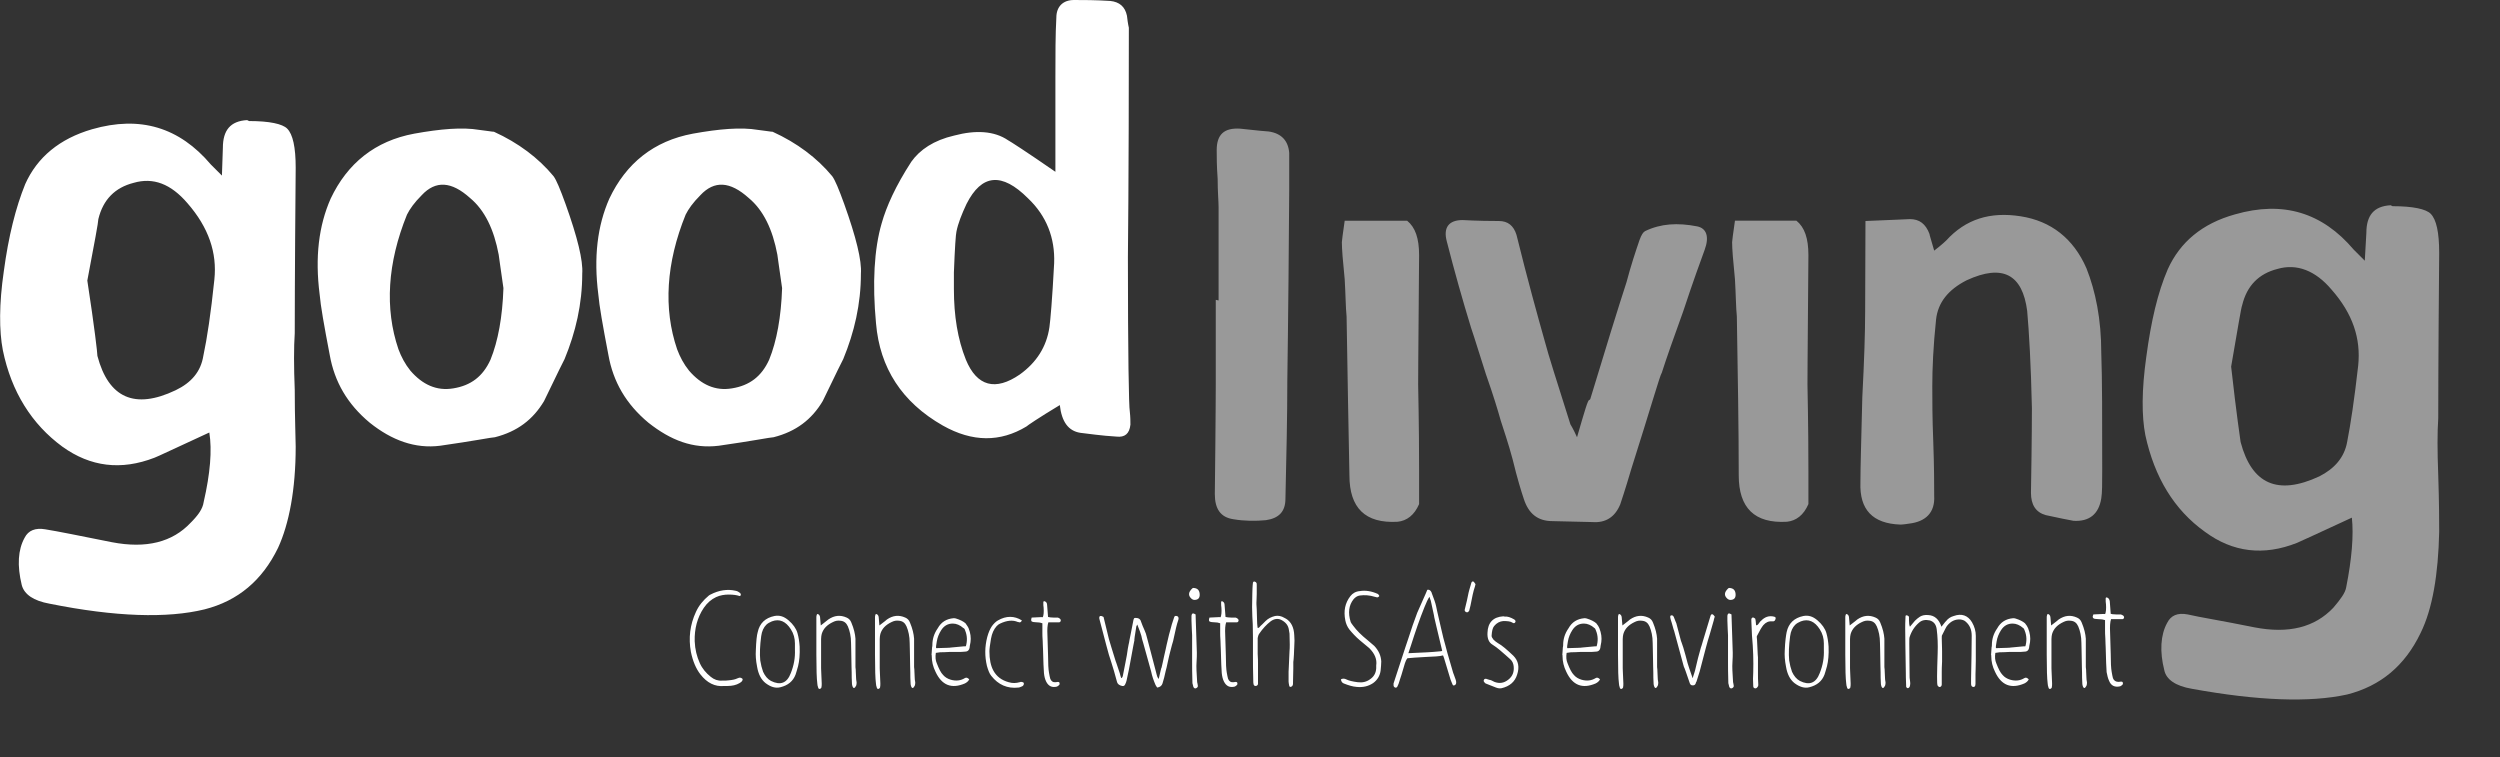 <svg id="Layer_1" xmlns="http://www.w3.org/2000/svg" width="793.06" height="240.19" viewBox="0 0 793.06 240.19"><rect x="0" y="0" width="793.06" height="240.19" fill="#333333" stroke="none"/><style>.st0{fill:#fff}.st1{opacity:.5}</style><path class="st0" d="M70.7 46.9c0-5.6 2.4-8.5 7.7-8.8l.6.3c6.5 0 10.6.9 12.1 2.4 1.8 1.8 2.7 5.9 2.7 12.4-.3 33.9-.3 51.3-.3 52.5-.3 4.4-.3 10.6 0 18 0 9.1.3 15.3.3 18 0 13.6-2.1 24.5-5.6 32.1-5 10.3-12.7 16.8-23.3 19.5-11.8 2.9-28.3 2.4-49.2-1.8-5-.9-8-2.9-8.8-5.9-1.5-6.2-1.2-11.2.9-15 1.2-2.4 3.5-3.2 6.5-2.7 3.8.6 11.2 2.1 21.2 4.1 10.9 2.1 19.2 0 25-6.2 2.4-2.4 3.8-4.4 4.1-6.5 2.1-9.1 2.7-16.5 1.8-22.1-10.9 5-16.5 7.7-17.4 8-10.6 4.1-20.3 2.9-29.2-3.5-9.7-7.1-16.2-17.4-18.9-30.6-1.2-6.2-1.2-14.7.3-25C2.7 74.9 5 65.8 8 58.4 11.8 49.9 18.9 44 29.2 41c15.3-4.4 27.7-.6 37.7 11.2l3.5 3.5.3-8.8zm-39.8 66c3.5 13.3 11.8 17.1 24.8 10.9 5-2.4 8-5.9 8.8-10.9 1.2-5.6 2.4-13.6 3.5-24.2.9-8.5-1.8-16.5-8.5-24.2-5.3-6.2-10.9-8.3-17.1-6.5-5.9 1.5-9.7 5.3-11.2 11.5 0 .9-1.2 7.4-3.5 19.5 2.3 15 3.2 23 3.2 23.9zm86.4 21.2c-7.1-5.9-11.2-13-12.7-21.5-1.8-9.4-2.9-15.6-3.2-19.2-1.5-11.8-.3-21.8 3.5-30.4 5.3-11.2 14.1-18.3 26.5-20.6 8.3-1.5 15.3-2.1 20.6-1.2 2.7.3 4.1.6 4.7.6 7.7 3.5 14.1 8.3 18.9 14.1.9 1.2 2.1 4.1 3.8 8.8 3.8 10.6 5.6 18 5.3 22.1 0 9.7-2.1 18.6-5.6 27.1-2.4 4.7-4.4 9.1-6.5 13.3-3.5 5.9-8.5 9.7-15.6 11.5-.9 0-6.8 1.2-17.4 2.7-7.9 1-15.3-1.7-22.3-7.3zm40.9-53.3c-1.5-8-4.4-14.1-9.1-18-5.9-5.3-10.9-5.6-15.3-.9-2.4 2.4-3.8 4.4-4.7 6.2-6.2 15.3-7.1 29.8-2.7 42.7.9 2.4 2.1 4.7 3.8 6.8 3.8 4.4 8.3 6.5 13.6 5.6 5.6-.9 9.4-3.8 11.8-9.1 2.4-5.9 3.8-13.6 4.1-22.7-.9-6.5-1.5-10.3-1.5-10.6zm47.5 53.3c-7.1-5.9-11.2-13-12.7-21.5-1.8-9.4-2.9-15.6-3.2-19.2-1.5-11.8-.3-21.8 3.5-30.4 5.3-11.2 14.1-18.3 26.5-20.6 8.3-1.5 15.3-2.1 20.6-1.2 2.7.3 4.1.6 4.7.6 7.7 3.5 14.1 8.3 18.9 14.1.9 1.2 2.1 4.1 3.8 8.8 3.8 10.6 5.6 18 5.3 22.1 0 9.7-2.1 18.6-5.6 27.1-2.4 4.7-4.4 9.1-6.5 13.3-3.5 5.9-8.5 9.7-15.6 11.5-.9 0-6.8 1.2-17.4 2.7-8.2 1-15.2-1.7-22.3-7.3zm40.9-53.3c-1.5-8-4.4-14.1-9.1-18-5.9-5.3-10.9-5.6-15.3-.9-2.4 2.4-3.8 4.4-4.7 6.2-6.2 15.3-7.1 29.8-2.7 42.7.9 2.4 2.1 4.7 3.8 6.8 3.8 4.4 8.3 6.5 13.6 5.6 5.6-.9 9.4-3.8 11.8-9.1 2.4-5.9 3.8-13.6 4.1-22.7-.9-6.5-1.5-10.3-1.5-10.6zm88.2-56.3c0-7.1 0-13.6.3-18.9 0-3.5 2.1-5.6 5.6-5.6 2.9 0 6.8 0 11.5.3 2.9.3 4.7 1.8 5.3 4.7.3 2.7.6 3.8.6 3.8 0 48.3-.3 72.5-.3 72.8 0 30.9.3 47.4.6 48.9.2 1.8.2 3.3.2 4.2-.3 2.9-1.8 4.1-4.4 3.8-5-.3-8.8-.9-11.5-1.2-3.8-.6-5.9-3.5-6.5-8.8-6.8 4.1-10.3 6.5-10.6 6.8-8.3 5-17.1 5-26.5-.3-13-7.4-20-18.3-21.2-32.4-1.2-12.7-.6-23.6 1.8-31.8 1.5-5.3 4.4-11.8 9.4-19.5 2.7-3.8 7.1-6.8 13.6-8.3 6.8-1.8 12.7-1.5 17.1 1.5.6.3 5.6 3.5 15 10v-30zm-32.2 61.9v5.3c0 8.5 1.2 15.9 3.8 22.4 3.5 8.5 9.4 10 17.1 4.7 5.3-3.8 8.5-8.8 9.4-15 .3-2.1.9-8.8 1.5-20.3.3-8-2.4-15-8.3-20.6-8.3-8.3-14.7-7.7-19.5 1.8-1.5 3.2-2.7 6.2-3.2 8.8-.2.8-.5 4.9-.8 12.9z"/><g class="st1"><path class="st0" d="M750.17 82.71l-3.5-3.5c-10-11.8-22.4-15.6-37.7-11.2-10.4 2.9-17.4 8.8-21.3 17.4-3.2 7.4-5.3 16.5-6.8 27.7-1.5 10.6-1.5 18.9-.3 25 2.9 13.3 9.1 23.6 18.9 30.6 8.8 6.5 18.6 7.7 29.2 3.5.6-.3 6.5-2.9 17.4-8 .6 5.6 0 13-1.8 22.1-.3 1.8-1.8 3.8-4.1 6.5-5.9 6.2-14.1 8.3-25 6.2-10.3-2.1-17.4-3.2-21.2-4.1-3.2-.6-5.3.3-6.5 2.7-2.1 3.8-2.4 9.1-.9 15 .6 2.9 3.5 5 8.8 5.9 20.9 3.8 37.4 4.4 49.2 1.8 10.6-2.7 18.3-9.1 23.3-19.5 3.8-7.7 5.6-18.6 5.9-32.1 0-2.9 0-8.8-.3-18-.3-7.7-.3-13.6 0-18 0-.9 0-18.6.3-52.5 0-6.5-.9-10.6-2.7-12.4-1.5-1.5-5.6-2.4-12.1-2.4l-.6-.3c-5.3.3-7.7 3.2-7.7 8.8l-.5 8.8zm-42.4 33.6c2.1-12.1 3.2-18.9 3.5-19.5 1.5-6.2 5.3-10 11.2-11.5 6.2-1.8 12.1.6 17.1 6.5 6.8 7.7 9.4 15.6 8.5 24.2-1.2 10.6-2.4 18.6-3.5 24.2-.9 5-4.1 8.5-8.8 10.9-13.3 6.2-21.5 2.4-25-10.9-.1-.9-1.3-8.6-3-23.9m-116.1-17.4c0 6.5-.3 15.6-.9 27.1-.3 13-.6 21.8-.6 27.1-.3 8.5 3.8 13 12.7 13.3 0 0 .9 0 2.7-.3 5.3-.6 8.3-3.5 8-8.8 0-3.2 0-9.1-.3-17.4-.3-7.4-.3-13-.3-17.4 0-5.6.3-12.7 1.2-21.2.6-5.3 3.8-9.4 9.7-12.4 11.5-5.3 17.7-1.8 19.2 9.7.6 6.8 1.2 17.1 1.5 30.9 0 .6 0 9.4-.3 26.8 0 3.8 1.5 6.2 4.7 7.1 4.1.9 7.1 1.5 8.8 1.8 5 .3 8-2.1 8.8-7.1.3-1.8.3-4.7.3-9.1 0-16.5 0-28.9-.3-37.1 0-10.6-1.8-19.5-4.7-26.8-4.1-9.4-11.2-15-20.9-16.5s-17.4.9-23.6 7.7c0 0-1.2 1.2-3.8 3.2-.9-3.2-1.5-5-1.5-5.3-1.2-3.2-3.2-4.7-6.2-4.7-.9 0-5.6.3-14.1.6l-.1 28.8zm-41.3-28.9c-.6 4.1-.9 6.5-.9 6.8 0 2.1.3 5.9.9 11.8.3 5 .3 8.8.6 11.8.3 18.6.6 35.4.6 50.4 0 10.3 5 15.3 15.3 14.7 2.9-.3 5.3-2.1 6.8-5.6v-10.3c0-16.2-.3-25.6-.3-27.7 0 3.8 0-9.7.3-41 0-5.3-1.2-8.8-3.8-10.9h-19.5zm-50.1 68.7c-1.2-2.7-2.1-4.1-2.1-4.1-4.4-13.9-7.1-22.4-8-25.9-2.4-8.5-5.6-20-9.1-34.2-.9-2.9-2.7-4.4-5.6-4.4-7.1 0-10.9-.3-11.5-.3-4.4 0-6.2 2.4-5 6.8 2.4 9.4 5 18.6 7.7 27.4 1.2 3.5 2.7 8.5 4.7 14.7 2.4 6.8 3.8 11.5 4.7 14.7.9 2.9 2.4 7.1 3.8 12.4 1.5 6.2 2.7 10 3.5 12.4 1.5 4.7 4.4 7.1 9.1 7.1l12.7.3c4.1.3 7.1-1.5 8.8-5.6.3-.9 1.5-4.4 3.5-11.2 6.2-19.5 9.1-29.8 9.7-30.6 1.5-4.7 3.8-11.2 6.8-19.5 3.2-9.7 5.6-16.2 6.8-19.5 1.5-4.1.6-6.8-2.4-7.4-6.2-1.2-11.5-.9-16.5 1.5-.6.3-1.2 1.2-1.8 2.9-1.2 3.5-2.7 8-4.1 13.3-2.7 8.3-6.5 20.6-11.5 37.1l-.3.3c-.4-.3-1.5 3.5-3.9 11.8m-73.7-68.7c-.6 4.1-.9 6.5-.9 6.8 0 2.1.3 5.9.9 11.8.3 5 .3 8.8.6 11.8.3 18.6.6 35.4.9 50.4 0 10.3 5 15.3 15.3 14.7 2.9-.3 5.3-2.1 6.8-5.6v-10.3c0-16.2-.3-25.6-.3-27.7 0 3.8 0-9.7.3-41 0-5.3-1.2-8.8-3.8-10.9h-19.8zm-40.9 25.1v26.8c0-1.5 0 10.3-.3 34.8 0 4.7 1.8 7.4 5.9 8 3.5.6 7.1.6 10.3.3 4.1-.6 6.2-2.7 6.2-6.8.3-13.3.6-25.9.6-37.7 0-3.5.3-14.7.6-60.4v-11.6c-.3-3.8-2.4-6.2-6.5-6.8-.6 0-3.5-.3-9.1-.9-5-.3-7.4 1.8-7.4 6.8 0 2.1 0 5 .3 9.1 0 4.1.3 7.1.3 9.1v29.5l-.9-.2z"/></g><path class="st0" d="M229.77 217.61c-3 .3-5.5-1-7.6-3.7-1.4-1.8-2.4-4.2-3-7.1-.8-4.4-.3-8.6 1.6-12.7.9-2 2.3-3.7 4.1-5.2.2-.1.4-.3.5-.3 2.7-1.4 5.4-1.8 8-1.2.6.1 1 .4 1.4.7.2.2.3.5.2.7-.1.3-.3.3-.6.2-.6-.2-1.7-.4-3.2-.4-1.3 0-2.7.2-4 .8-1.5.7-2.8 1.8-3.9 3.4-2.1 3.1-3 6.7-2.9 10.6.1 2.6.7 4.9 1.6 6.9.8 1.8 2 3.2 3.5 4.4 1.1.9 2.3 1.3 3.6 1.2.9 0 1.7 0 2.2-.1 1.1-.1 2-.3 2.6-.6.4-.2.8-.3 1.1-.2.7.2.8.6.3 1.2-.2.2-.4.3-.7.5-1 .6-2.3.9-3.8.9h-1zm10.6-17.1c.6-2.8 2.4-4.5 5.3-5.1 1.6-.3 3 .1 4.5 1.4 1.4 1.2 2.4 2.6 2.8 4s.6 2.8.7 4.3c.1 2.5-.1 4.6-.5 6.2-.3 1.2-.6 2-.8 2.7-.8 2.1-2.4 3.4-4.8 4-1.6.4-3.1-.1-4.7-1.3-1.4-1.1-2.3-2.8-2.7-5.2-.4-2-.5-3.7-.4-5.2.1-2.9.3-4.8.6-5.8zm11.8 3.6c0-1.6-.4-3.1-1.3-4.5-1.6-2.5-3.6-3.4-6-2.5-.7.3-1.3.6-1.8 1.1-.8.8-1.4 2-1.6 3.6-.4 3-.5 5.5-.3 7.7.2 1.3.5 2.5.9 3.6.6 1.3 1.4 2.3 2.5 2.9 3 1.5 5.1.7 6.3-2.5 1-2.5 1.4-4.9 1.3-7.4v-2zm10.6-7.6c1.9-1.3 3.8-1.5 5.8-.6.7.3 1.2.8 1.5 1.6.8 1.9 1.2 3.6 1.3 5.1v9c.1.7.1 1.1.1 1.3.1 1.9.1 2.9.2 3.1.1.4.1.8 0 1.2 0 .2-.2.5-.4.8-.3.4-.6.3-.8-.2-.1-.3-.2-.6-.2-.8-.1-1.4-.1-2.7-.1-3.7s-.1-2.5-.1-4.7c0-2-.1-3.5-.1-4.7 0-2-.4-3.8-1-5.2-.5-1.1-1.2-1.7-2.4-1.8-.8-.1-1.5 0-2.3.4-1.9.9-3.1 2.1-3.6 3.8-.1.4-.2 1-.2 1.6v9.5c0-.9 0 .6.2 4.6 0 .4 0 .9-.1 1.3 0 .1-.2.3-.4.4-.3.1-.5 0-.6-.3-.2-.6-.3-1-.3-1.4-.2-1.5-.3-4.5-.3-9.1v-11.8c0-.2 0-.5.1-.8.1-.4.3-.4.6-.2s.5.6.5 1.2c0 .1.1.9.2 2.3 1.5-1.2 2.3-1.8 2.4-1.9zm18.6 0c1.9-1.3 3.8-1.5 5.8-.6.7.3 1.2.8 1.5 1.6.8 1.9 1.2 3.6 1.3 5.1v9c.1.7.1 1.1.1 1.3.1 1.9.1 2.9.2 3.1.1.4.1.8 0 1.2 0 .2-.2.5-.4.8-.3.4-.6.3-.8-.2-.1-.3-.2-.6-.2-.8-.1-1.4-.1-2.7-.1-3.7s-.1-2.5-.1-4.7c0-2-.1-3.5-.1-4.7 0-2-.4-3.8-1-5.2-.5-1.1-1.2-1.7-2.4-1.8-.8-.1-1.5 0-2.3.4-1.9.9-3.1 2.1-3.6 3.8-.1.4-.2 1-.2 1.6v9.5c0-.9 0 .6.2 4.6 0 .4 0 .9-.1 1.3 0 .1-.2.3-.4.4-.3.1-.5 0-.6-.3-.2-.6-.3-1-.3-1.4-.2-1.5-.3-4.5-.3-9.1v-11.8c0-.2 0-.5.1-.8.1-.4.3-.4.6-.2s.5.6.5 1.2c0 .1.1.9.2 2.3 1.6-1.2 2.3-1.8 2.4-1.9zm25.9 2.8c.6 1.5.8 3 .6 4.4-.2 1-.3 1.6-.3 1.8-.1.7-.6 1.2-1.4 1.2-.9.1-1.6.1-1.9.1h-3c-1.5.1-2.5.1-3 .1-.1 0-.5.1-1.4.2-.2 1.3-.1 2.4.3 3.3.7 1.8 1.3 3 2 3.7.6.7 1.4 1.2 2.4 1.5 1.7.5 3.2.3 4.5-.5.5-.3.9-.1 1.4.4-.3.6-.8 1-1.4 1.3-4.2 1.8-7.3.6-9.3-3.7-.8-1.6-1.2-3.3-1.2-5 0-.1 0-.4-.1-.8 0 .8.1.2.2-1.9.1-.4.1-.6.1-.8 0-1.8.5-3.6 1.7-5.3 1.1-2 2.8-3 5-3.2.3 0 .6 0 .8.1 1.3.4 2.3.9 3 1.5.4.6.8 1.1 1 1.6zm-.9 5.8c.5-1.7.5-3.4-.2-5.1-.1-.4-.3-.7-.6-.8-1-.9-2.2-1.4-3.3-1.4-1.6 0-2.8.7-3.7 2.1-.7 1.1-1.2 2.3-1.4 3.6-.2 1.1-.3 1.8-.2 2.1 2.9-.1 4.4-.1 4.7-.2 3.9-.4 5.4-.5 4.7-.3zm16.9-7.7c-.2-.1-.3-.1-.4-.1-1.6-.7-3.5-.5-5.6.5-.3.1-.7.4-1.1.8-.9 1-1.5 2.3-1.8 4-.3 1.8-.5 3.2-.5 4 0 2.5.4 4.6 1.3 6.2 1 1.8 2.6 3 4.8 3.6 1.3.4 2.4.3 3.5 0 .5-.2.9-.1 1.3.2.1.5-.1.9-.5 1.1-.5.2-.9.4-1.2.4-3.5.4-6.4-.9-8.6-3.7-.6-.7-1-1.8-1.4-3.2-.7-3-.7-6 .1-9.1.4-1.5.9-2.6 1.5-3.5.6-.8 1.2-1.4 1.9-1.8 2.6-1.5 5.2-1.5 7.6 0-.2.4-.4.7-.9.6zm10.9-1.5h1.4c.3.1.5.2.7.4s.3.4.2.7c-.1.3-.3.4-.5.4h-3.4c-.3.9-.4 2.2-.3 4 .1 4 .2 6.2.2 6.5 0 2.6.1 4.4.3 5.5.1.8.3 1.4.4 1.9.3.8.9 1.2 1.7 1.1.7-.1.9-.1.7-.1.3 0 .4.1.5.2.1.3.1.5 0 .7-.3.3-.5.5-.8.6-1.6.4-2.7-.2-3.4-1.6-.4-.8-.6-1.7-.7-2.7-.1-1.1-.2-3.6-.3-7.6 0-.6-.1-1.5-.1-2.6-.1-1.2-.1-2.1-.1-2.6v-3c-.5-.1-.7-.2-.7-.2-.2 0-.6-.1-1.1-.1s-.9-.1-1.1-.1c-.7-.1-.8-.5-.5-1.4 3-.2 4.1-.2 3.5 0 .3-.7.4-1.7.3-3.1-.1-.5-.1-1.1-.1-1.7 0-.4.2-.5.6-.3s.6.6.6 1.1c0 .3.1 1.5.3 3.8.4.1.9.2 1.7.2zm34.2 16.1s0-.1.1-.2c.2-.9.5-2.1.8-3.6.4-1.8.7-3 .8-3.6.6-2.6 1-4.3 1.3-5.2.1-.6.5-1.8 1.1-3.6.1-.4.4-.5.8-.4.5.1.6.4.6.9 0 0 0 .1-.1.4-.5 1.4-.9 3.3-1.4 5.6-.1.6-.3 1.4-.6 2.3-.3 1.1-.5 1.9-.6 2.3-.2.7-.4 1.7-.7 3-.3 1.4-.5 2.4-.7 3-.3 1.4-.6 2.7-1 3.9-.2.7-.8 1.2-1.7 1.3-.3-.5-.5-.8-.5-.8-.6-1.4-1.1-2.8-1.4-4.3-.1-.3-.9-3.3-2.5-9-.3-.9-.5-1.7-.6-2.3-.2-.7-.6-1.9-1.3-3.6l-.3.6c-.5 3-.7 4.5-.6 4.4 0-.1-.5 2.4-1.4 7.4-.1.8-.5 2.6-1.1 5.4-.1.4-.2.7-.4 1.1-.2.5-.5.7-1 .6-.9-.2-1.4-.6-1.6-1.2-.2-.7-.5-1.9-1-3.6-.6-2.1-1.2-3.8-1.6-5.1-.1-.3-1.1-4-3-11.3-.1-.4-.1-.8.2-1h.4c.1 0 .3.1.7.3 1.1 4.4 1.6 6.7 1.7 7 .3 1 1 3.4 2.2 7.2-.1-.4.3.8 1.3 3.8 0 .1.1.5.4 1.4.2-.1.3-.1.3-.2.1-.1.1-.3.2-.4.6-3.2 1.1-5.4 1.3-6.7.1-.5.2-1.2.3-2 .2-1 .3-1.7.4-2 0-.2.2-1.1.5-2.6.5-2.4.8-4 .9-4.6 0 0 .1-.2.2-.5.3-.1.4-.1.5-.1.9 0 1.5.4 1.7 1.2.3.9.7 1.8 1.1 2.7.3.6.6 1.5.9 2.8-.1-.4.8 3 2.7 10.3.2.7.3 1.3.5 1.8 0 0 .2.2.4.6.5-2.3.8-3.4.8-3.4zm10.5-21.7c-.3 0-.5-.1-.8-.3-1.2-1-1.2-2.1.2-3.4.1-.1.3-.1.4-.1 1.2.1 1.8.7 1.9 1.9.1 1.3-.5 1.9-1.7 1.9zm.8 16.7c0 .7 0 1.8-.1 3.2-.1 1.2 0 3.2.2 6.2 0 0 .1.3.2 1 .1.4-.1.7-.5.9s-.7 0-.9-.4l-.3-1.2c-.1-3.1-.1-5.2-.1-6.4v-8.8c-.1-1.1-.1-2.6-.2-4.6v-1.6c.1-.8.5-.9 1.3-.4.2 7 .4 11 .4 12.1zm10.9-11.1h1.4c.3.1.5.2.7.4s.3.4.2.7c-.1.3-.3.4-.5.4h-3.4c-.3.9-.4 2.2-.3 4 .1 4 .2 6.2.2 6.5 0 2.6.1 4.4.3 5.5.1.8.3 1.4.4 1.9.3.8.9 1.2 1.7 1.1.7-.1.9-.1.7-.1.3 0 .4.1.5.2.1.3.1.5 0 .7-.3.3-.5.5-.8.6-1.6.4-2.7-.2-3.4-1.6-.4-.8-.6-1.7-.7-2.7-.1-1.1-.2-3.6-.3-7.6 0-.6-.1-1.5-.1-2.6-.1-1.2-.1-2.1-.1-2.6v-3c-.5-.1-.7-.2-.7-.2-.2 0-.6-.1-1.1-.1s-.9-.1-1.1-.1c-.7-.1-.8-.5-.5-1.4 3-.2 4.1-.2 3.5 0 .3-.7.4-1.7.3-3.1-.1-.5-.1-1.1-.1-1.7 0-.4.2-.5.5-.3.4.2.6.6.6 1.1 0 .3.1 1.5.3 3.8.5.1 1 .2 1.8.2zm8.9 3.1c.2-.3.6-.6 1-1l1-1c.8-.8 1.8-1.3 3-1.6 1-.2 2 0 3 .6 0 0 .1.1.2.1.1.1.1.1.2.1 1.7 1 2.6 2.8 2.7 5.3.1 1 .1 2.3 0 3.7 0 .6-.1 1.4-.1 2.4-.1 1.2-.1 2-.2 2.4v2c-.1 3.7-.1 5.4-.1 4.9 0 .4-.2.8-.5.9-.4.2-.6.1-.7-.3-.1-.5-.2-1-.2-1.3v-3.2c0 .2.1-1.9.3-6.5.1-.9.1-2.7 0-5.5 0-.1-.1-.5-.2-1.2-.2-1.5-1.1-2.5-2.5-3.2-1.1-.5-2.2-.3-3.3.5-1.3 1-2.5 2.3-3.6 3.9-.3.4-.4.9-.5 1.4v5c.1 1.4.1 2.4.1 3.1v6.5c-.1.4-.4.6-.8.6-.3 0-.5-.2-.6-.5-.1-.4-.1-.8-.1-1.2-.1-3.2-.1-5.7-.1-7.6v-6.1c0-3.4-.1-5.6-.2-6.7-.1-1.5-.1-3.9 0-7.3 0-1.2.1-2 .1-2.4s.1-.7.1-1c.1-.3.3-.4.6-.3.3.1.4.2.5.4.1.1.1.4.1.8v2.7c0 1.2-.1 2.1-.1 2.8 0 .1 0 .8.1 2.1.1 2.8.1 4.6.2 5.2l.1.7c.3 0 .5-.2.5-.2zm27.6 16.5c.8.4 2 .7 3.6.9 1.5.2 2.8-.1 3.9-.9 1.2-.8 1.9-1.9 2-3.5v-.9c.3-2-.5-3.8-2.2-5.5-.2-.2-1.2-1-3-2.5-1.3-1.1-2.4-2.3-3.3-3.4-.7-.9-1.1-1.9-1.3-2.9-.6-3-.1-5.5 1.6-7.7.7-.9 1.7-1.5 3-1.6 1.8-.3 3.7 0 5.7.9.1 0 .1.1.2.2.3.3.3.5.2.6-.2.2-.4.3-.6.3l-.8-.2c-1.6-.5-3.2-.6-4.7-.4-.8.1-1.5.6-2 1.2-1.5 1.9-1.8 4.3-.9 7.2.1.2.3.6.8 1.2 1.1 1.5 2.6 3 4.6 4.6 1.2 1 1.9 1.6 2.1 1.8 1.4 1.5 2.1 3.1 2.2 4.9 0 .8-.1 1.8-.2 2.9-.2 1.6-1 3-2.4 4-1.5 1-3.2 1.4-5.2 1.2-1.3-.1-2.6-.5-4.1-1.1-.5-.2-.8-.6-.9-1.3.5-.3 1.1-.3 1.7 0zm25.1-7.1c-2.5.1-4.4.3-5.7.4-.4.5-.6 1-.8 1.6-.9 3.1-1.3 4.3-1 3.4-.3.8-.6 1.9-1 3.1-.1.3-.3.6-.4.9-.2.3-.4.4-.7.3-.3-.1-.5-.4-.5-.7v-.6c.5-1.5 1-3 1.5-4.6 2-6.2 3.1-9.4 3.2-9.7.9-2.8 1.8-5.5 2.8-8.1.2-.4 1.1-2.5 2.7-6.1 0 0 .2-.4.5-1.2.4-.1.8 0 1.1.4.1.2.3.4.3.6.7 1.8 1.2 3.2 1.4 4.2 0 .1.5 2.4 1.6 7.1.6 2.5.8 3.4.6 2.6.5 1.7.9 3.4 1.4 5.2.5 1.7 1.1 3.8 1.8 6.2.1.3.4 1 .8 2.2.2.6.2 1 .1 1.3-.1.3-.3.4-.5.5-.3.1-.5 0-.6-.3-.2-.4-.4-1-.6-1.5.5 1.7-.2-.6-2.1-6.9l-.3-.8c-1 .3-2.9.4-5.6.5zm2.4-1.6s.8-.1 2.3-.2l.6-.1v-.2c-1.7-7.2-2.6-10.8-2.6-11 .3 1.2 0-.3-1-4.8 0 0-.2-.4-.4-1.2-.5.7-1 1.8-1.6 3.3-1.5 3.7-2.9 7.8-4.3 12.2 0 .1-.3.8-.8 2.4 5.2-.2 7.8-.4 7.8-.4zm13.3-20.7c-.5 1.4-.9 3.4-1.4 6-.1.3-.2.7-.3 1.2 0 .2-.1.3-.1.4-.3.5-.6.7-1.1.4-.3-.2-.4-.5-.3-.8.5-2 .9-3.7 1.2-5.3.1-.4.3-1.2.7-2.5.1-.2.1-.5.2-.7.2-.4.5-.5.8-.2 0 0 .2.3.5.7-.1.5-.2.8-.2.8zm9.6 9.5c.7-.1 1.7.2 2.9.9.4.3.5.6.3.9-.2.3-.5.4-.9.1-.6-.4-1.5-.5-2.9-.5-1.1.1-2.1.6-2.9 1.6-.5.6-.7 1.6-.8 3.1 0 .3.2.7.6 1.2.4.4.9.8 1.4 1.1 1.3.7 2.9 2.1 4.9 4 1.6 1.6 2 3.6 1.2 6-.7 2.3-2.4 3.7-4.9 4.3-.5.1-1 .1-1.8-.2-.5-.2-1.6-.6-3.3-1.3-.1-.1-.3-.2-.4-.4-.2-.2-.3-.5-.1-.8.1-.2.3-.3.6-.3.7.2 1.1.4 1.4.4.2.1.4.1.7.3.3.1.5.3.6.3 1.6.6 3 .4 4.4-.7 1.4-1.1 1.9-2.5 1.7-4.3-.1-.8-.4-1.6-1.1-2.2-.9-.8-2-1.8-3.3-2.9-.7-.6-1.5-1.2-2.3-1.7-1.2-.7-1.7-2-1.6-3.8.1-3.2 1.8-5 5-5.2l.6.1zm29.9 3.7c.6 1.5.8 3 .6 4.4-.2 1-.3 1.6-.3 1.8-.1.7-.6 1.2-1.4 1.2-.9.1-1.6.1-1.9.1h-3c-1.5.1-2.5.1-3 .1-.1 0-.5.1-1.4.2-.2 1.3-.1 2.4.3 3.3.7 1.8 1.3 3 2 3.7.6.7 1.4 1.2 2.4 1.5 1.7.5 3.2.3 4.5-.5.5-.3.9-.1 1.4.4-.3.6-.8 1-1.4 1.3-4.2 1.8-7.3.6-9.3-3.7-.8-1.6-1.2-3.3-1.2-5 0-.1 0-.4-.1-.8 0 .8.1.2.2-1.9.1-.4.1-.6.1-.8 0-1.8.5-3.6 1.7-5.3 1.1-2 2.8-3 5-3.2.3 0 .6 0 .8.1 1.3.4 2.3.9 3 1.5.5.6.8 1.1 1 1.6zm-.9 5.8c.5-1.7.5-3.4-.2-5.1-.1-.4-.3-.7-.5-.8-1-.9-2.2-1.4-3.3-1.4-1.6 0-2.8.7-3.7 2.1-.7 1.1-1.2 2.3-1.4 3.6-.2 1.1-.3 1.8-.2 2.1 2.9-.1 4.4-.1 4.7-.2 3.9-.4 5.4-.5 4.6-.3zm10.6-8.6c1.9-1.3 3.8-1.5 5.8-.6.7.3 1.2.8 1.5 1.6.8 1.9 1.2 3.6 1.3 5.1v9c.1.7.1 1.1.1 1.3.1 1.9.1 2.9.2 3.1.1.4.1.8 0 1.2 0 .2-.2.5-.4.8-.3.4-.6.3-.8-.2-.1-.3-.2-.6-.2-.8-.1-1.4-.1-2.7-.1-3.7s-.1-2.5-.1-4.7c0-2-.1-3.5-.1-4.7 0-2-.4-3.8-1-5.2-.5-1.1-1.2-1.7-2.4-1.8-.8-.1-1.5 0-2.3.4-1.9.9-3.1 2.1-3.6 3.8-.1.4-.2 1-.2 1.6v9.5c0-.9 0 .6.2 4.6 0 .4 0 .9-.1 1.3 0 .1-.2.3-.4.4-.3.1-.5 0-.6-.3-.2-.6-.3-1-.3-1.4-.2-1.5-.3-4.5-.3-9.1v-11.8c0-.2 0-.5.1-.8.1-.4.3-.4.6-.2s.5.6.5 1.2c0 .1.1.9.2 2.3 1.6-1.2 2.3-1.8 2.4-1.9zm20.4 17c.2-.5.3-1.1.5-1.9.4-1.8.9-3.8 1.6-6.2.1-.1.9-3.1 2.7-8.9.2-.6.3-1 .4-1.3.2-.4.5-.5.8-.2l.2.2s.1.1.3.4c-.1.4-.3.8-.3 1.1-1.1 3.8-1.7 6-1.9 6.5-.5 1.9-.7 2.5-.5 1.8-1.5 5.8-2.2 8.3-2 7.7-.1.3-.5 1.5-1.1 3.5-.1.1-.2.3-.3.7-.2.4-.5.5-.9.5-.5 0-.7-.2-.9-.6-1.1-3.2-1.7-5-1.9-5.3 0 .1-1-3.7-3.1-11.4-.1-.3-.3-.8-.4-1.3-.2-.7-.3-1.1-.4-1.4-.2-.5-.3-1-.4-1.4-.1-.5 0-.8.3-.8.3-.1.6.1.8.5.4 1 .6 1.6.8 2 .1.3.5 2 1.4 5.3.1.3.1.5.2.6.4 1 .8 2.4 1.3 4.2.5 2 .9 3.4 1.2 4.2.8 2.4 1.2 3.4 1 2.9l.2.2c-.1-.2.1-.7.4-1.6zm11.4-23.2c-.3 0-.5-.1-.8-.3-1.2-1-1.2-2.1.2-3.4.1-.1.3-.1.4-.1 1.2.1 1.8.7 1.9 1.9.1 1.3-.5 1.9-1.7 1.9zm.8 16.7c0 .7 0 1.8-.1 3.2-.1 1.2 0 3.2.2 6.2 0 0 .1.3.2 1 .1.4-.1.7-.5.9s-.7 0-.9-.4l-.3-1.2c-.1-3.1-.1-5.2-.1-6.4v-8.8c-.1-1.1-.1-2.6-.2-4.6v-1.6c.1-.8.5-.9 1.3-.4.2 7 .4 11 .4 12.1zm7.4-8.7c.2.1.4 0 .6-.2.6-.8.9-1.2.9-1.1 1.2-1.3 2.6-1.8 4.2-1.4.4.1.6.3.5.6 0 .2-.1.4-.3.7-.1.1-.2.1-.4.2h-.5c-1-.1-1.9.3-2.7 1.2-.5.6-1.2 1.8-2 3.4-.1.1-.1.5 0 1.2.2 4.4.3 6.2.3 5.2v5.4c0 1.1 0 2.4.1 3.7 0 .4-.1.6-.3.8-.3.4-.6.4-.9.3-.3-.1-.4-.4-.4-.7-.1-1.6-.1-3 0-4.3.1-3.6 0-7.5-.4-11.7 0-.3-.1-1.8-.2-4.6v-.6c.1-.4.3-.6.7-.5 0 0 .2.1.5.3.2.4.2 1.3.3 2.1zm9.7 2.2c.6-2.8 2.4-4.5 5.3-5.1 1.6-.3 3 .1 4.5 1.4 1.4 1.2 2.4 2.6 2.8 4 .4 1.4.6 2.8.7 4.3.1 2.5-.1 4.6-.5 6.2-.3 1.2-.6 2-.8 2.7-.8 2.1-2.4 3.4-4.8 4-1.5.4-3.1-.1-4.7-1.3-1.4-1.1-2.3-2.8-2.7-5.2-.4-2-.5-3.7-.4-5.2.1-2.9.4-4.8.6-5.8zm11.8 3.6c0-1.6-.4-3.1-1.3-4.5-1.6-2.5-3.6-3.4-6-2.5-.7.3-1.3.6-1.8 1.1-.8.8-1.4 2-1.6 3.6-.4 3-.5 5.5-.3 7.7.2 1.3.5 2.5.9 3.6.6 1.3 1.4 2.3 2.5 2.9 3 1.5 5.1.7 6.3-2.5 1-2.5 1.4-4.9 1.3-7.4v-2zm10.6-7.6c1.9-1.3 3.8-1.5 5.8-.6.7.3 1.2.8 1.5 1.6.8 1.9 1.2 3.6 1.3 5.1v9c.1.7.1 1.1.1 1.3.1 1.9.1 2.9.2 3.1.1.4.1.8 0 1.2 0 .2-.2.5-.4.8-.3.4-.6.3-.8-.2-.1-.3-.2-.6-.2-.8-.1-1.4-.1-2.7-.1-3.7s-.1-2.5-.1-4.7c0-2-.1-3.5-.1-4.7 0-2-.4-3.8-1-5.2-.5-1.1-1.2-1.7-2.4-1.8-.8-.1-1.5 0-2.3.4-1.9.9-3.1 2.1-3.6 3.8-.1.4-.2 1-.2 1.6v9.5c0-.9 0 .6.2 4.6 0 .4 0 .9-.1 1.3 0 .1-.2.3-.4.4-.3.1-.5 0-.6-.3-.2-.6-.3-1-.3-1.4-.2-1.5-.3-4.5-.3-9.1v-11.8c0-.2 0-.5.1-.8.1-.4.3-.4.6-.2s.5.6.5 1.2c0 .1.1.9.2 2.3 1.6-1.2 2.3-1.8 2.4-1.9zm25.5 10.7c.1-2.7 0-5.3-.3-7.6-.2-1.5-.9-2.4-2.2-2.8-1.4-.3-2.5-.1-3.4.7-1.4 1.2-2.4 2.7-3 4.6-.1.3-.1 1-.1 2 0 4 .1 7.5.1 10.4 0 .3 0 .7.1 1.2.1.6.1 1 .1 1.2 0 .4-.1.7-.2 1-.1.2-.3.3-.5.4-.3 0-.5-.2-.6-.5v-.4c-.1-2.1-.1-3.4-.1-4-.1-6.5-.2-11.2-.2-14.2 0-.6 0-1.8.1-3.6 0-.3.1-.5.4-.4.2 0 .4.1.6.3.1.1.1.2.1.4v.9c0 .9.1 1.5.3 2 1-1.2 1.5-1.8 1.6-1.9.5-.5 1-.9 1.6-1.3.7-.4 1.5-.6 2.6-.5 2 .1 3.4 1.3 4.2 3.7.9-1.1 1.3-1.7 1.4-1.7.6-.8 1.4-1.4 2.5-1.7 2.5-.9 4.5-.2 5.8 2 .8 1.4 1.2 2.8 1.2 4.3v7.9c0 2-.1 3.4-.1 4.3v3c0 .8-.3 1.1-.8 1-.4-.1-.6-.4-.6-1v-1.6c.1-5.2.2-9.8.2-13.7 0-1.8-.6-3.3-1.9-4.4-.4-.4-1-.6-1.7-.7-1.6-.1-3 .5-4.2 2-.2.2-.7 1.2-1.6 3-.1.1-.1.5-.1 1 .1 3 .1 4.4.1 4v3.3c-.1 1.7-.1 2.8-.1 3.3v4c0 .4-.2.7-.5.8-.2.1-.5 0-.8-.4-.3-.5-.2-4 0-10.3zm28.7-7.9c.6 1.5.8 3 .6 4.4-.2 1-.3 1.6-.3 1.8-.1.7-.6 1.2-1.4 1.2-.9.1-1.5.1-1.9.1h-3c-1.5.1-2.5.1-3 .1-.1 0-.5.1-1.4.2-.2 1.3-.1 2.4.3 3.3.7 1.8 1.3 3 2 3.7.6.7 1.4 1.2 2.4 1.5 1.7.5 3.2.3 4.5-.5.5-.3.9-.1 1.4.4-.3.6-.8 1-1.4 1.3-4.2 1.8-7.3.6-9.3-3.7-.8-1.6-1.2-3.3-1.2-5 0-.1 0-.4-.1-.8 0 .8.1.2.2-1.9.1-.4.1-.6.1-.8 0-1.8.5-3.6 1.7-5.3 1.1-2 2.8-3 5-3.2.3 0 .6 0 .8.1 1.3.4 2.3.9 3 1.5.5.6.8 1.1 1 1.6zm-.9 5.8c.5-1.7.5-3.4-.2-5.1-.1-.4-.3-.7-.5-.8-1-.9-2.2-1.4-3.3-1.4-1.6 0-2.8.7-3.7 2.1-.7 1.1-1.2 2.3-1.4 3.6-.2 1.1-.3 1.8-.2 2.1 2.9-.1 4.4-.1 4.7-.2 3.8-.4 5.4-.5 4.6-.3zm10.6-8.6c1.9-1.3 3.8-1.5 5.8-.6.7.3 1.2.8 1.5 1.6.8 1.9 1.2 3.6 1.3 5.1v9c.1.7.1 1.1.1 1.3.1 1.9.1 2.9.2 3.1.1.4.1.8 0 1.2 0 .2-.2.5-.4.8-.3.4-.6.3-.8-.2-.1-.3-.2-.6-.2-.8-.1-1.4-.1-2.7-.1-3.7s-.1-2.5-.1-4.7c0-2-.1-3.5-.1-4.7 0-2-.4-3.8-1-5.2-.5-1.1-1.2-1.7-2.4-1.8-.8-.1-1.5 0-2.3.4-1.9.9-3.1 2.1-3.6 3.8-.1.4-.2 1-.2 1.6v9.5c0-.9 0 .6.2 4.6 0 .4 0 .9-.1 1.3 0 .1-.2.3-.4.4-.3.1-.5 0-.6-.3-.2-.6-.3-1-.3-1.4-.2-1.5-.3-4.5-.3-9.1v-11.8c0-.2 0-.5.1-.8.1-.4.3-.4.6-.2s.5.6.5 1.2c0 .1.1.9.2 2.3 1.6-1.2 2.3-1.8 2.4-1.9zm18.2-1.6h1.5c.3.1.5.2.8.4.2.2.3.5.2.7-.1.3-.3.4-.5.4h-3.6c-.3.9-.4 2.3-.3 4.2.1 4.2.2 6.5.2 6.8 0 2.7.1 4.6.3 5.7.1.8.3 1.5.4 2 .3.8.9 1.2 1.8 1.2.7-.1 1-.1.8-.1.3 0 .4.1.5.2.1.3.1.6 0 .7-.3.3-.5.5-.8.6-1.7.4-2.9-.2-3.5-1.7-.4-.8-.6-1.8-.8-2.8-.1-1.2-.2-3.8-.3-7.9 0-.6-.1-1.5-.1-2.7-.1-1.2-.1-2.2-.1-2.7v-3.2c-.5-.1-.7-.2-.8-.2-.2 0-.6-.1-1.2-.1-.5 0-.9-.1-1.2-.1-.7-.1-.9-.6-.5-1.4 3.1-.2 4.3-.2 3.7 0 .3-.7.4-1.8.3-3.2-.1-.5-.1-1.1-.1-1.8 0-.4.2-.5.6-.3.4.2.6.6.7 1.1 0 .3.1 1.6.3 4 .3.1.8.2 1.7.2z"/></svg>